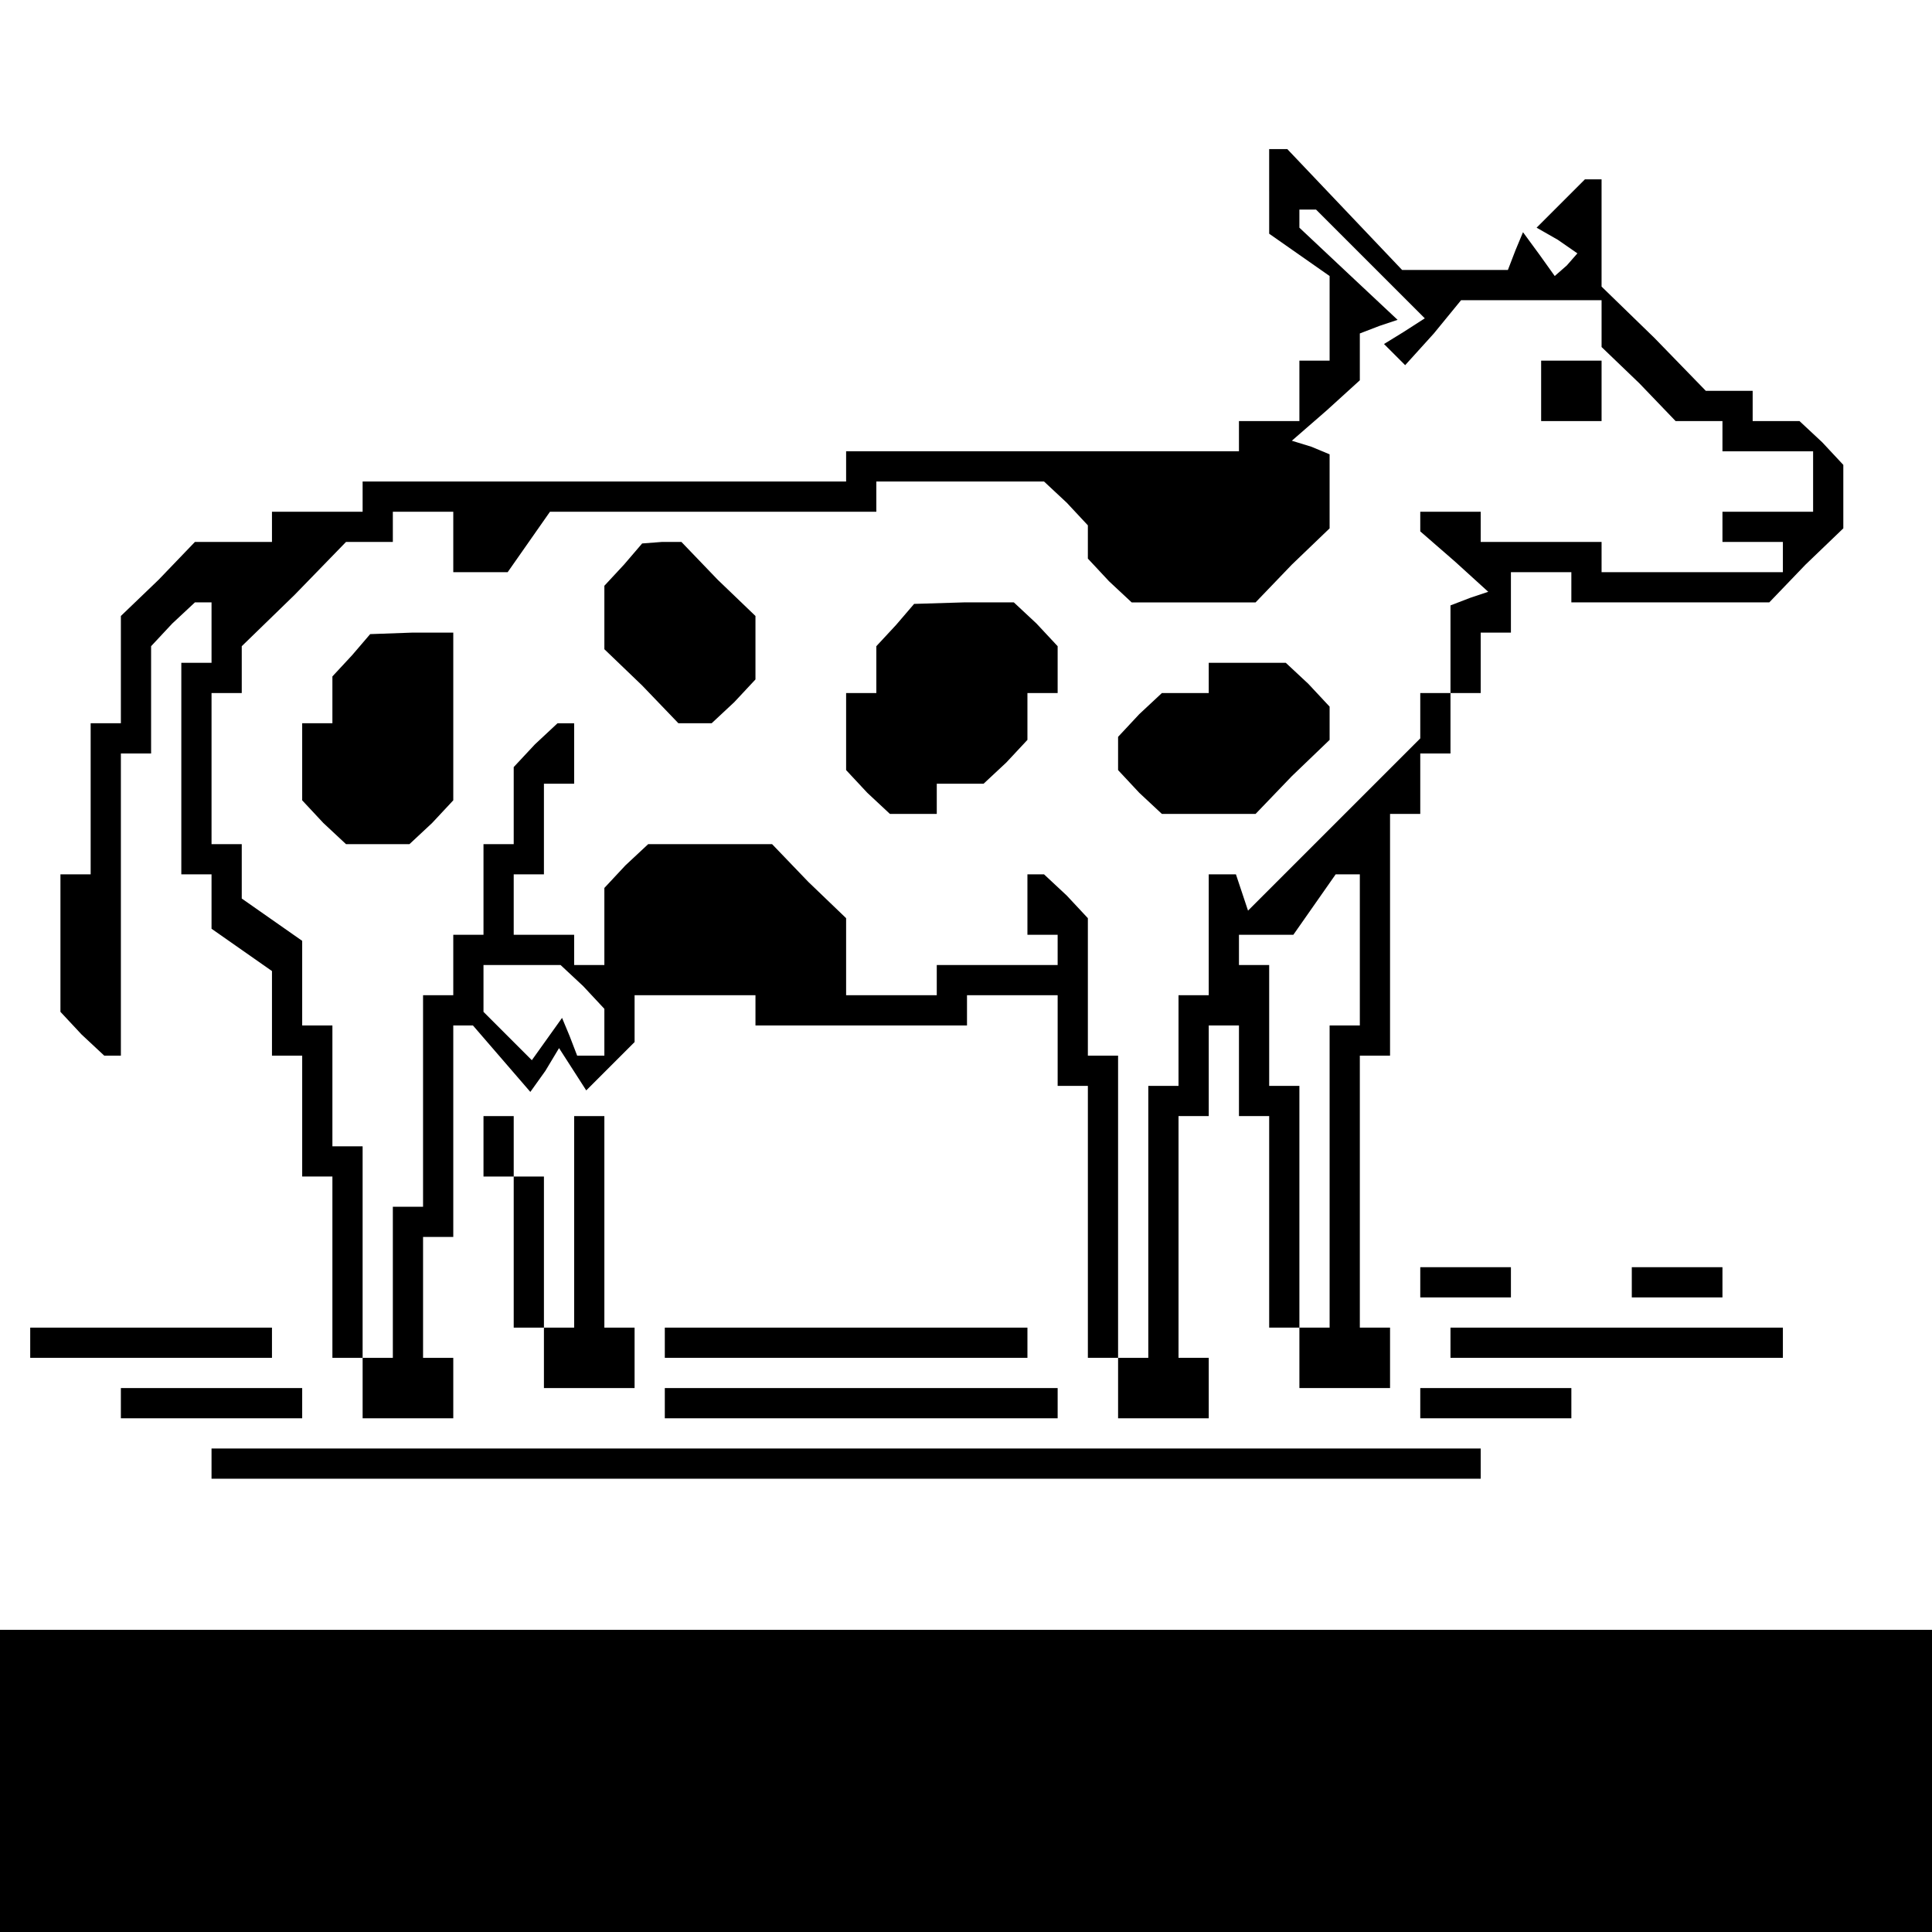 <?xml version="1.0" standalone="no"?>
<!DOCTYPE svg PUBLIC "-//W3C//DTD SVG 20010904//EN"
 "http://www.w3.org/TR/2001/REC-SVG-20010904/DTD/svg10.dtd">
<svg version="1.0" xmlns="http://www.w3.org/2000/svg"
 width="468pt" height="468pt" viewBox="0 0 468 468"
 preserveAspectRatio="xMidYMid meet">
<g transform="translate(0,468) scale(0.366,-0.366)"
fill="#000000" stroke="none">
<path d="M840 1152 l0 -28 20 -14 20 -14 0 -28 0 -28 -10 0 -10 0 0 -20 0 -20
-20 0 -20 0 0 -10 0 -10 -130 0 -130 0 0 -10 0 -10 -160 0 -160 0 0 -10 0 -10
-30 0 -30 0 0 -10 0 -10 -25 0 -26 0 -24 -25 -25 -24 0 -36 0 -35 -10 0 -10 0
0 -50 0 -50 -10 0 -10 0 0 -46 0 -45 14 -15 15 -14 5 0 6 0 0 100 0 100 10 0
10 0 0 36 0 35 14 15 15 14 5 0 6 0 0 -20 0 -20 -10 0 -10 0 0 -70 0 -70 10 0
10 0 0 -18 0 -18 20 -14 20 -14 0 -28 0 -28 10 0 10 0 0 -40 0 -40 10 0 10 0
0 -60 0 -60 10 0 10 0 0 -20 0 -20 30 0 30 0 0 20 0 20 -10 0 -10 0 0 40 0 40
10 0 10 0 0 70 0 70 6 0 7 0 19 -22 19 -22 10 14 9 15 9 -14 9 -14 16 16 16
16 0 15 0 16 40 0 40 0 0 -10 0 -10 70 0 70 0 0 10 0 10 30 0 30 0 0 -30 0
-30 10 0 10 0 0 -90 0 -90 10 0 10 0 0 -20 0 -20 30 0 30 0 0 20 0 20 -10 0
-10 0 0 80 0 80 10 0 10 0 0 30 0 30 10 0 10 0 0 -30 0 -30 10 0 10 0 0 -70 0
-70 10 0 10 0 0 -20 0 -20 30 0 30 0 0 20 0 20 -10 0 -10 0 0 90 0 90 10 0 10
0 0 80 0 80 10 0 10 0 0 20 0 20 10 0 10 0 0 20 0 20 10 0 10 0 0 20 0 20 10
0 10 0 0 20 0 20 20 0 20 0 0 -10 0 -10 65 0 66 0 24 25 25 24 0 21 0 21 -14
15 -15 14 -15 0 -16 0 0 10 0 10 -15 0 -16 0 -34 35 -35 34 0 36 0 35 -6 0 -5
0 -16 -16 -16 -16 14 -8 13 -9 -7 -8 -8 -7 -10 14 -11 15 -5 -12 -5 -13 -35 0
-35 0 -38 40 -38 40 -6 0 -6 0 0 -28z m67 -48 l36 -36 -14 -9 -13 -8 7 -7 7
-7 19 21 18 22 47 0 46 0 0 -15 0 -16 25 -24 24 -25 16 0 15 0 0 -10 0 -10 30
0 30 0 0 -20 0 -20 -30 0 -30 0 0 -10 0 -10 20 0 20 0 0 -10 0 -10 -60 0 -60
0 0 10 0 10 -40 0 -40 0 0 10 0 10 -20 0 -20 0 0 -6 0 -7 23 -20 22 -20 -12
-4 -13 -5 0 -29 0 -29 -10 0 -10 0 0 -15 0 -15 -57 -57 -57 -57 -4 12 -4 12
-9 0 -9 0 0 -40 0 -40 -10 0 -10 0 0 -30 0 -30 -10 0 -10 0 0 -90 0 -90 -10 0
-10 0 0 100 0 100 -10 0 -10 0 0 46 0 45 -14 15 -15 14 -5 0 -6 0 0 -20 0 -20
10 0 10 0 0 -10 0 -10 -40 0 -40 0 0 -10 0 -10 -30 0 -30 0 0 25 0 26 -25 24
-24 25 -41 0 -41 0 -15 -14 -14 -15 0 -25 0 -26 -10 0 -10 0 0 10 0 10 -20 0
-20 0 0 20 0 20 10 0 10 0 0 30 0 30 10 0 10 0 0 20 0 20 -6 0 -5 0 -15 -14
-14 -15 0 -25 0 -26 -10 0 -10 0 0 -30 0 -30 -10 0 -10 0 0 -20 0 -20 -10 0
-10 0 0 -70 0 -70 -10 0 -10 0 0 -50 0 -50 -10 0 -10 0 0 70 0 70 -10 0 -10 0
0 40 0 40 -10 0 -10 0 0 28 0 28 -20 14 -20 14 0 18 0 18 -10 0 -10 0 0 50 0
50 10 0 10 0 0 15 0 16 35 34 34 35 16 0 15 0 0 10 0 10 20 0 20 0 0 -20 0
-20 18 0 18 0 14 20 14 20 108 0 108 0 0 10 0 10 56 0 55 0 15 -14 14 -15 0
-11 0 -11 14 -15 15 -14 41 0 41 0 24 25 25 24 0 25 0 24 -12 5 -13 4 23 20
22 20 0 16 0 15 13 5 12 4 -32 30 -33 31 0 6 0 6 5 0 6 0 36 -36z m-7 -454 l0
-50 -10 0 -10 0 0 -100 0 -100 -10 0 -10 0 0 80 0 80 -10 0 -10 0 0 40 0 40
-10 0 -10 0 0 10 0 10 18 0 18 0 14 20 14 20 8 0 8 0 0 -50z m-514 -24 l14
-15 0 -15 0 -16 -9 0 -9 0 -5 13 -5 12 -10 -14 -10 -14 -16 16 -16 16 0 15 0
16 26 0 25 0 15 -14z"/>
<path d="M1020 1020 l0 -20 20 0 20 0 0 20 0 20 -20 0 -20 0 0 -20z"/>
<path d="M413 905 l-13 -14 0 -21 0 -21 25 -24 24 -25 11 0 11 0 15 14 14 15
0 21 0 21 -25 24 -24 25 -13 0 -13 -1 -12 -14z"/>
<path d="M593 865 l-13 -14 0 -16 0 -15 -10 0 -10 0 0 -26 0 -25 14 -15 15
-14 15 0 16 0 0 10 0 10 16 0 15 0 15 14 14 15 0 15 0 16 10 0 10 0 0 16 0 15
-14 15 -15 14 -33 0 -33 -1 -12 -14z"/>
<path d="M233 845 l-13 -14 0 -16 0 -15 -10 0 -10 0 0 -26 0 -25 14 -15 15
-14 21 0 21 0 15 14 14 15 0 55 0 56 -27 0 -28 -1 -12 -14z"/>
<path d="M800 830 l0 -10 -16 0 -15 0 -15 -14 -14 -15 0 -11 0 -11 14 -15 15
-14 31 0 31 0 24 25 25 24 0 11 0 11 -14 15 -15 14 -25 0 -26 0 0 -10z"/>
<path d="M320 520 l0 -20 10 0 10 0 0 -50 0 -50 10 0 10 0 0 -20 0 -20 30 0
30 0 0 20 0 20 -10 0 -10 0 0 70 0 70 -10 0 -10 0 0 -70 0 -70 -10 0 -10 0 0
50 0 50 -10 0 -10 0 0 20 0 20 -10 0 -10 0 0 -20z"/>
<path d="M940 430 l0 -10 30 0 30 0 0 10 0 10 -30 0 -30 0 0 -10z"/>
<path d="M1080 430 l0 -10 30 0 30 0 0 10 0 10 -30 0 -30 0 0 -10z"/>
<path d="M20 390 l0 -10 80 0 80 0 0 10 0 10 -80 0 -80 0 0 -10z"/>
<path d="M440 390 l0 -10 120 0 120 0 0 10 0 10 -120 0 -120 0 0 -10z"/>
<path d="M960 390 l0 -10 110 0 110 0 0 10 0 10 -110 0 -110 0 0 -10z"/>
<path d="M80 350 l0 -10 60 0 60 0 0 10 0 10 -60 0 -60 0 0 -10z"/>
<path d="M440 350 l0 -10 130 0 130 0 0 10 0 10 -130 0 -130 0 0 -10z"/>
<path d="M940 350 l0 -10 50 0 50 0 0 10 0 10 -50 0 -50 0 0 -10z"/>
<path d="M140 310 l0 -10 420 0 420 0 0 10 0 10 -420 0 -420 0 0 -10z"/>
<path d="M0 100 l0 -100 640 0 640 0 0 100 0 100 -640 0 -640 0 0 -100z"/>
</g>
</svg>
